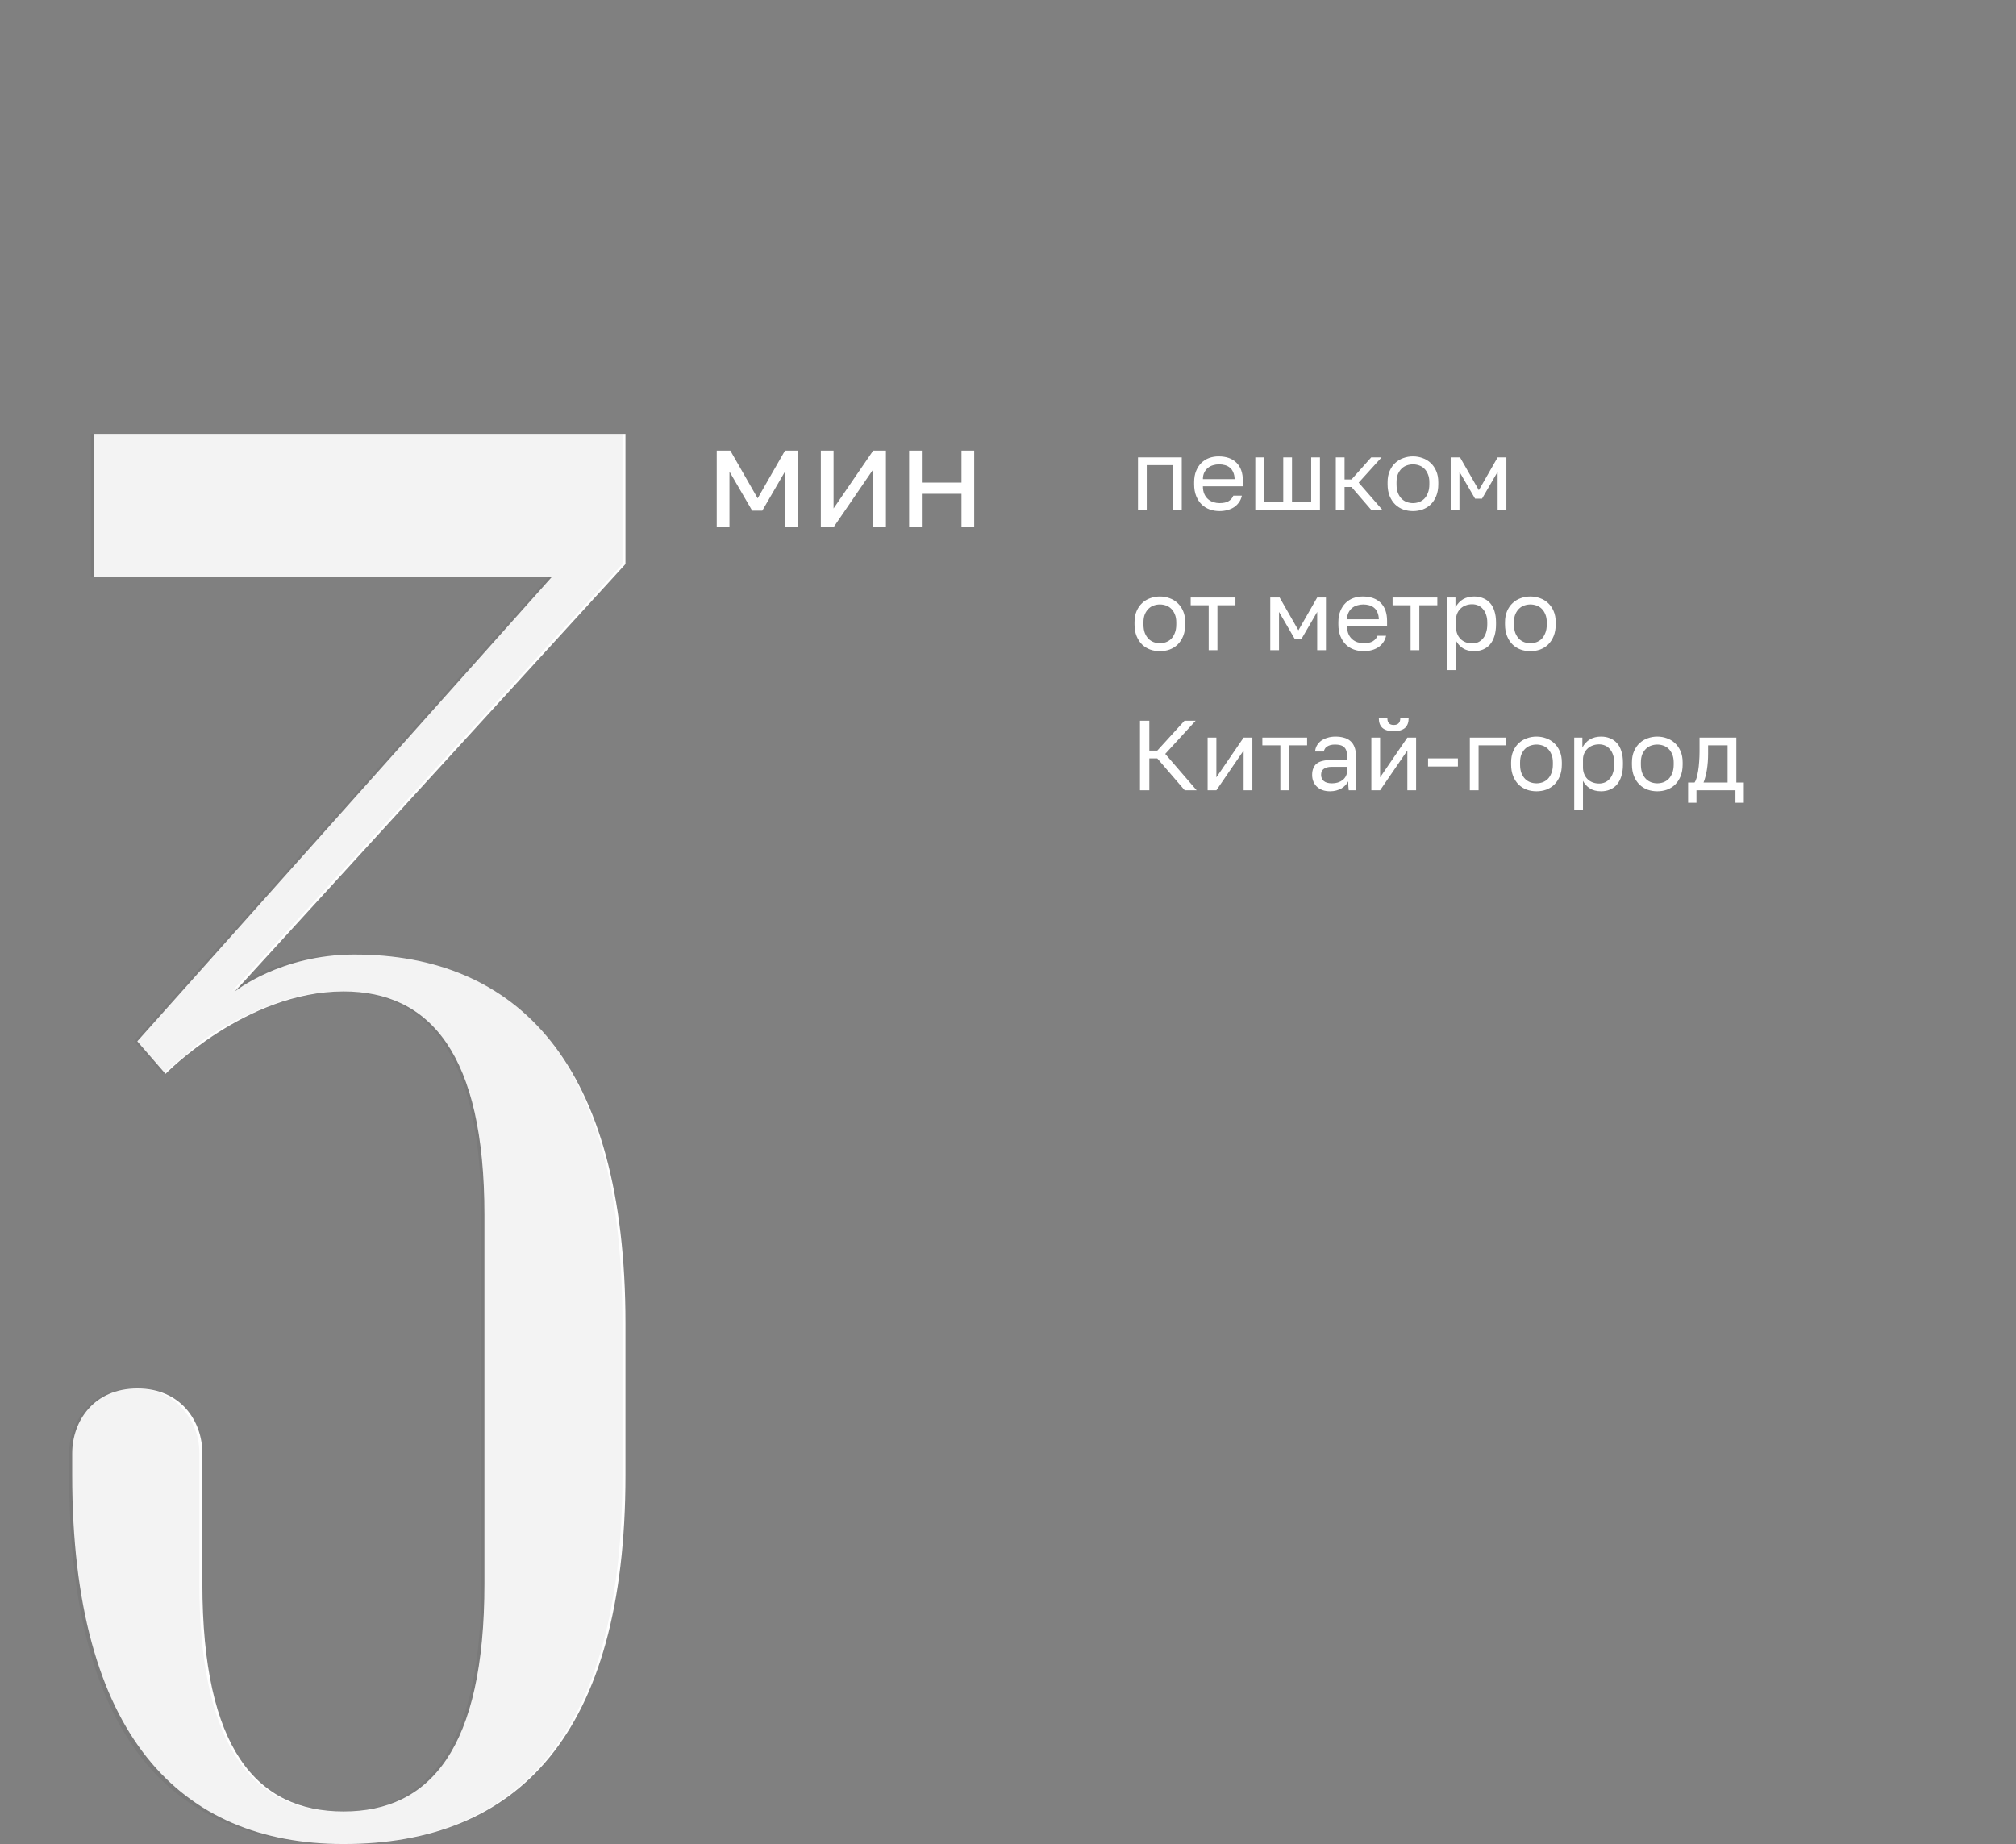 <svg width="445.996" height="408" viewBox="0 0 445.996 408" fill="none" xmlns="http://www.w3.org/2000/svg" xmlns:xlink="http://www.w3.org/1999/xlink">
	<rect x="0" y="0" width="445.996" height="408" fill="#808080" stroke="none"/>
	<desc>
			Created with Pixso.
	</desc>
	<defs/>
	<path id="пешком  от метро Китай-город" d="M251.756 112.86L251.756 101.2L261.436 101.2L261.436 112.86L259.5 112.86L259.5 102.916L253.692 102.916L253.692 112.86L251.756 112.86ZM269.788 113.08C269.039 113.08 268.328 112.963 267.654 112.728C266.979 112.493 266.385 112.134 265.871 111.65C265.358 111.151 264.948 110.528 264.639 109.78C264.332 109.032 264.177 108.152 264.177 107.14L264.177 106.7C264.177 105.732 264.324 104.896 264.617 104.192C264.911 103.473 265.299 102.879 265.784 102.41C266.282 101.926 266.854 101.567 267.5 101.332C268.159 101.097 268.849 100.98 269.568 100.98C271.284 100.98 272.611 101.449 273.549 102.388C274.488 103.327 274.957 104.654 274.957 106.37L274.957 107.602L266.113 107.602C266.113 108.277 266.224 108.856 266.444 109.34C266.664 109.809 266.949 110.191 267.302 110.484C267.654 110.777 268.042 110.99 268.467 111.122C268.908 111.254 269.348 111.32 269.788 111.32C270.668 111.32 271.342 111.173 271.811 110.88C272.296 110.587 272.64 110.183 272.845 109.67L274.737 109.67C274.62 110.227 274.408 110.719 274.099 111.144C273.806 111.569 273.44 111.929 273 112.222C272.574 112.501 272.083 112.713 271.526 112.86C270.983 113.007 270.404 113.08 269.788 113.08ZM266.113 106.018L273.132 106.018C273.117 105.417 273.014 104.911 272.823 104.5C272.647 104.075 272.405 103.737 272.098 103.488C271.789 103.224 271.423 103.033 270.997 102.916C270.587 102.799 270.147 102.74 269.677 102.74C269.223 102.74 268.783 102.806 268.358 102.938C267.932 103.055 267.551 103.253 267.214 103.532C266.891 103.796 266.627 104.133 266.422 104.544C266.216 104.955 266.113 105.446 266.113 106.018ZM277.709 112.86L277.709 101.2L279.645 101.2L279.645 111.144L283.891 111.144L283.891 101.2L285.827 101.2L285.827 111.144L290.073 111.144L290.073 101.2L292.009 101.2L292.009 112.86L277.709 112.86ZM295.52 112.86L295.52 101.2L297.456 101.2L297.456 106.084L298.996 106.084L303.352 101.2L305.64 101.2L300.58 106.788L305.86 112.86L303.396 112.86L298.996 107.756L297.456 107.756L297.456 112.86L295.52 112.86ZM312.584 113.08C311.836 113.08 311.125 112.963 310.45 112.728C309.776 112.479 309.182 112.112 308.668 111.628C308.155 111.129 307.744 110.506 307.436 109.758C307.128 109.01 306.974 108.137 306.974 107.14L306.974 106.7C306.974 105.747 307.128 104.918 307.436 104.214C307.744 103.495 308.155 102.901 308.668 102.432C309.182 101.948 309.776 101.589 310.45 101.354C311.125 101.105 311.836 100.98 312.584 100.98C313.332 100.98 314.044 101.105 314.718 101.354C315.393 101.589 315.987 101.948 316.5 102.432C317.014 102.901 317.424 103.495 317.732 104.214C318.04 104.918 318.194 105.747 318.194 106.7L318.194 107.14C318.194 108.137 318.04 109.01 317.732 109.758C317.424 110.506 317.014 111.129 316.5 111.628C315.987 112.112 315.393 112.479 314.718 112.728C314.044 112.963 313.332 113.08 312.584 113.08ZM312.584 111.32C313.024 111.32 313.464 111.247 313.904 111.1C314.344 110.939 314.733 110.697 315.07 110.374C315.408 110.037 315.679 109.604 315.884 109.076C316.104 108.548 316.214 107.903 316.214 107.14L316.214 106.7C316.214 105.996 316.104 105.395 315.884 104.896C315.679 104.397 315.408 103.987 315.07 103.664C314.733 103.341 314.344 103.107 313.904 102.96C313.464 102.813 313.024 102.74 312.584 102.74C312.144 102.74 311.704 102.813 311.264 102.96C310.824 103.107 310.436 103.341 310.098 103.664C309.761 103.987 309.482 104.397 309.262 104.896C309.057 105.395 308.954 105.996 308.954 106.7L308.954 107.14C308.954 107.903 309.057 108.548 309.262 109.076C309.482 109.604 309.761 110.037 310.098 110.374C310.436 110.697 310.824 110.939 311.264 111.1C311.704 111.247 312.144 111.32 312.584 111.32ZM320.936 112.86L320.936 101.2L323.004 101.2L327.162 108.46L331.32 101.2L333.256 101.2L333.256 112.86L331.32 112.86L331.32 104.39L327.866 110.33L326.326 110.33L322.872 104.39L322.872 112.86L320.936 112.86ZM256.596 144.08C255.848 144.08 255.137 143.963 254.462 143.728C253.787 143.479 253.193 143.112 252.68 142.628C252.167 142.129 251.756 141.506 251.448 140.758C251.14 140.01 250.986 139.137 250.986 138.14L250.986 137.7C250.986 136.747 251.14 135.918 251.448 135.214C251.756 134.495 252.167 133.901 252.68 133.432C253.193 132.948 253.787 132.589 254.462 132.354C255.137 132.105 255.848 131.98 256.596 131.98C257.344 131.98 258.055 132.105 258.73 132.354C259.405 132.589 259.999 132.948 260.512 133.432C261.025 133.901 261.436 134.495 261.744 135.214C262.052 135.918 262.206 136.747 262.206 137.7L262.206 138.14C262.206 139.137 262.052 140.01 261.744 140.758C261.436 141.506 261.025 142.129 260.512 142.628C259.999 143.112 259.405 143.479 258.73 143.728C258.055 143.963 257.344 144.08 256.596 144.08ZM256.596 142.32C257.036 142.32 257.476 142.247 257.916 142.1C258.356 141.939 258.745 141.697 259.082 141.374C259.419 141.037 259.691 140.604 259.896 140.076C260.116 139.548 260.226 138.903 260.226 138.14L260.226 137.7C260.226 136.996 260.116 136.395 259.896 135.896C259.691 135.397 259.419 134.987 259.082 134.664C258.745 134.341 258.356 134.107 257.916 133.96C257.476 133.813 257.036 133.74 256.596 133.74C256.156 133.74 255.716 133.813 255.276 133.96C254.836 134.107 254.447 134.341 254.11 134.664C253.773 134.987 253.494 135.397 253.274 135.896C253.069 136.395 252.966 136.996 252.966 137.7L252.966 138.14C252.966 138.903 253.069 139.548 253.274 140.076C253.494 140.604 253.773 141.037 254.11 141.374C254.447 141.697 254.836 141.939 255.276 142.1C255.716 142.247 256.156 142.32 256.596 142.32ZM267.395 143.86L267.395 133.916L263.413 133.916L263.413 132.2L273.313 132.2L273.313 133.916L269.331 133.916L269.331 143.86L267.395 143.86ZM281.018 143.86L281.018 132.2L283.086 132.2L287.244 139.46L291.402 132.2L293.338 132.2L293.338 143.86L291.402 143.86L291.402 135.39L287.948 141.33L286.408 141.33L282.954 135.39L282.954 143.86L281.018 143.86ZM301.692 144.08C300.944 144.08 300.232 143.963 299.558 143.728C298.883 143.493 298.289 143.134 297.776 142.65C297.262 142.151 296.852 141.528 296.544 140.78C296.236 140.032 296.082 139.152 296.082 138.14L296.082 137.7C296.082 136.732 296.228 135.896 296.522 135.192C296.815 134.473 297.204 133.879 297.688 133.41C298.186 132.926 298.758 132.567 299.404 132.332C300.064 132.097 300.753 131.98 301.472 131.98C303.188 131.98 304.515 132.449 305.454 133.388C306.392 134.327 306.862 135.654 306.862 137.37L306.862 138.602L298.018 138.602C298.018 139.277 298.128 139.856 298.348 140.34C298.568 140.809 298.854 141.191 299.206 141.484C299.558 141.777 299.946 141.99 300.372 142.122C300.812 142.254 301.252 142.32 301.692 142.32C302.572 142.32 303.246 142.173 303.716 141.88C304.2 141.587 304.544 141.183 304.75 140.67L306.642 140.67C306.524 141.227 306.312 141.719 306.004 142.144C305.71 142.569 305.344 142.929 304.904 143.222C304.478 143.501 303.987 143.713 303.43 143.86C302.887 144.007 302.308 144.08 301.692 144.08ZM298.018 137.018L305.036 137.018C305.021 136.417 304.918 135.911 304.728 135.5C304.552 135.075 304.31 134.737 304.002 134.488C303.694 134.224 303.327 134.033 302.902 133.916C302.491 133.799 302.051 133.74 301.582 133.74C301.127 133.74 300.687 133.806 300.262 133.938C299.836 134.055 299.455 134.253 299.118 134.532C298.795 134.796 298.531 135.133 298.326 135.544C298.12 135.955 298.018 136.446 298.018 137.018ZM312.061 143.86L312.061 133.916L308.079 133.916L308.079 132.2L317.979 132.2L317.979 133.916L313.997 133.916L313.997 143.86L312.061 143.86ZM320.184 148.26L320.184 132.2L321.988 132.2L321.988 134.4C322.193 134.004 322.435 133.659 322.714 133.366C322.992 133.058 323.308 132.801 323.66 132.596C324.012 132.391 324.393 132.237 324.804 132.134C325.214 132.031 325.654 131.98 326.124 131.98C326.857 131.98 327.517 132.105 328.104 132.354C328.705 132.589 329.219 132.948 329.644 133.432C330.069 133.901 330.392 134.495 330.612 135.214C330.846 135.918 330.964 136.747 330.964 137.7L330.964 138.14C330.964 139.123 330.846 139.988 330.612 140.736C330.377 141.484 330.047 142.107 329.622 142.606C329.197 143.09 328.683 143.457 328.082 143.706C327.495 143.955 326.842 144.08 326.124 144.08C325.126 144.08 324.29 143.86 323.616 143.42C322.956 142.98 322.457 142.43 322.12 141.77L322.12 148.26L320.184 148.26ZM325.684 142.364C326.153 142.364 326.593 142.276 327.004 142.1C327.414 141.909 327.766 141.638 328.06 141.286C328.368 140.934 328.602 140.494 328.764 139.966C328.94 139.438 329.028 138.829 329.028 138.14L329.028 137.7C329.028 137.055 328.94 136.49 328.764 136.006C328.602 135.507 328.368 135.089 328.06 134.752C327.766 134.4 327.414 134.136 327.004 133.96C326.593 133.784 326.153 133.696 325.684 133.696C325.156 133.696 324.672 133.784 324.232 133.96C323.792 134.121 323.418 134.356 323.11 134.664C322.802 134.957 322.56 135.309 322.384 135.72C322.208 136.131 322.12 136.571 322.12 137.04L322.12 138.8C322.12 139.328 322.208 139.812 322.384 140.252C322.56 140.692 322.802 141.066 323.11 141.374C323.418 141.682 323.792 141.924 324.232 142.1C324.672 142.276 325.156 142.364 325.684 142.364ZM338.559 144.08C337.811 144.08 337.1 143.963 336.425 143.728C335.75 143.479 335.156 143.112 334.643 142.628C334.13 142.129 333.719 141.506 333.411 140.758C333.103 140.01 332.949 139.137 332.949 138.14L332.949 137.7C332.949 136.747 333.103 135.918 333.411 135.214C333.719 134.495 334.13 133.901 334.643 133.432C335.156 132.948 335.75 132.589 336.425 132.354C337.1 132.105 337.811 131.98 338.559 131.98C339.307 131.98 340.018 132.105 340.693 132.354C341.368 132.589 341.962 132.948 342.475 133.432C342.988 133.901 343.399 134.495 343.707 135.214C344.015 135.918 344.169 136.747 344.169 137.7L344.169 138.14C344.169 139.137 344.015 140.01 343.707 140.758C343.399 141.506 342.988 142.129 342.475 142.628C341.962 143.112 341.368 143.479 340.693 143.728C340.018 143.963 339.307 144.08 338.559 144.08ZM338.559 142.32C338.999 142.32 339.439 142.247 339.879 142.1C340.319 141.939 340.708 141.697 341.045 141.374C341.382 141.037 341.654 140.604 341.859 140.076C342.079 139.548 342.189 138.903 342.189 138.14L342.189 137.7C342.189 136.996 342.079 136.395 341.859 135.896C341.654 135.397 341.382 134.987 341.045 134.664C340.708 134.341 340.319 134.107 339.879 133.96C339.439 133.813 338.999 133.74 338.559 133.74C338.119 133.74 337.679 133.813 337.239 133.96C336.799 134.107 336.41 134.341 336.073 134.664C335.736 134.987 335.457 135.397 335.237 135.896C335.032 136.395 334.929 136.996 334.929 137.7L334.929 138.14C334.929 138.903 335.032 139.548 335.237 140.076C335.457 140.604 335.736 141.037 336.073 141.374C336.41 141.697 336.799 141.939 337.239 142.1C337.679 142.247 338.119 142.32 338.559 142.32ZM252.196 174.86L252.196 159.46L254.264 159.46L254.264 166.082L256.024 166.082L262.052 159.46L264.516 159.46L257.784 166.808L264.736 174.86L262.096 174.86L256.024 167.798L254.264 167.798L254.264 174.86L252.196 174.86ZM267.16 174.86L267.16 163.2L269.096 163.2L269.096 172L275.124 163.2L277.06 163.2L277.06 174.86L275.124 174.86L275.124 166.06L269.096 174.86L267.16 174.86ZM283.25 174.86L283.25 164.916L279.268 164.916L279.268 163.2L289.168 163.2L289.168 164.916L285.186 164.916L285.186 174.86L283.25 174.86ZM294.266 175.08C293.635 175.08 293.07 174.992 292.572 174.816C292.073 174.625 291.655 174.369 291.318 174.046C290.98 173.723 290.724 173.342 290.548 172.902C290.372 172.462 290.284 171.978 290.284 171.45C290.284 170.878 290.372 170.387 290.548 169.976C290.724 169.551 290.973 169.206 291.296 168.942C291.633 168.678 292.051 168.487 292.55 168.37C293.048 168.238 293.613 168.172 294.244 168.172L298.028 168.172L298.028 167.38C298.028 166.881 297.969 166.463 297.852 166.126C297.749 165.789 297.58 165.517 297.346 165.312C297.126 165.107 296.847 164.96 296.51 164.872C296.172 164.784 295.784 164.74 295.344 164.74C294.933 164.74 294.574 164.784 294.266 164.872C293.972 164.96 293.723 165.077 293.518 165.224C293.327 165.356 293.18 165.517 293.078 165.708C292.975 165.884 292.909 166.075 292.88 166.28L290.944 166.28C290.973 165.811 291.098 165.378 291.318 164.982C291.552 164.571 291.86 164.219 292.242 163.926C292.638 163.633 293.107 163.405 293.65 163.244C294.192 163.068 294.794 162.98 295.454 162.98C296.143 162.98 296.766 163.061 297.324 163.222C297.881 163.369 298.35 163.611 298.732 163.948C299.128 164.285 299.428 164.718 299.634 165.246C299.854 165.774 299.964 166.412 299.964 167.16L299.964 171.89C299.964 172.506 299.964 173.049 299.964 173.518C299.978 173.973 300.015 174.42 300.074 174.86L298.38 174.86C298.336 174.523 298.306 174.207 298.292 173.914C298.277 173.606 298.27 173.261 298.27 172.88C298.123 173.188 297.918 173.474 297.654 173.738C297.404 174.002 297.111 174.237 296.774 174.442C296.436 174.633 296.055 174.787 295.63 174.904C295.204 175.021 294.75 175.08 294.266 175.08ZM294.684 173.32C295.138 173.32 295.564 173.261 295.96 173.144C296.37 173.012 296.73 172.829 297.038 172.594C297.346 172.345 297.588 172.044 297.764 171.692C297.94 171.325 298.028 170.915 298.028 170.46L298.028 169.668L294.574 169.668C293.855 169.668 293.29 169.815 292.88 170.108C292.469 170.387 292.264 170.834 292.264 171.45C292.264 171.993 292.454 172.44 292.836 172.792C293.232 173.144 293.848 173.32 294.684 173.32ZM303.383 174.86L303.383 163.2L305.319 163.2L305.319 172L311.347 163.2L313.283 163.2L313.283 174.86L311.347 174.86L311.347 166.06L305.319 174.86L303.383 174.86ZM308.333 161.77C307.761 161.77 307.262 161.711 306.837 161.594C306.426 161.462 306.089 161.279 305.825 161.044C305.561 160.795 305.363 160.494 305.231 160.142C305.099 159.775 305.033 159.365 305.033 158.91L306.925 158.91C306.925 159.409 307.042 159.783 307.277 160.032C307.512 160.281 307.864 160.406 308.333 160.406C308.817 160.406 309.176 160.281 309.411 160.032C309.66 159.783 309.785 159.409 309.785 158.91L311.633 158.91C311.633 159.365 311.567 159.775 311.435 160.142C311.303 160.494 311.105 160.795 310.841 161.044C310.577 161.279 310.232 161.462 309.807 161.594C309.396 161.711 308.905 161.77 308.333 161.77ZM315.931 169.602L315.931 167.798L322.531 167.798L322.531 169.602L315.931 169.602ZM325.168 174.86L325.168 163.2L333.088 163.2L333.088 164.916L327.104 164.916L327.104 174.86L325.168 174.86ZM339.913 175.08C339.164 175.08 338.453 174.963 337.779 174.728C337.104 174.479 336.51 174.112 335.996 173.628C335.483 173.129 335.073 172.506 334.764 171.758C334.456 171.01 334.302 170.137 334.302 169.14L334.302 168.7C334.302 167.747 334.456 166.918 334.764 166.214C335.073 165.495 335.483 164.901 335.996 164.432C336.51 163.948 337.104 163.589 337.779 163.354C338.453 163.105 339.164 162.98 339.913 162.98C340.66 162.98 341.372 163.105 342.047 163.354C342.721 163.589 343.315 163.948 343.828 164.432C344.342 164.901 344.753 165.495 345.06 166.214C345.368 166.918 345.522 167.747 345.522 168.7L345.522 169.14C345.522 170.137 345.368 171.01 345.06 171.758C344.753 172.506 344.342 173.129 343.828 173.628C343.315 174.112 342.721 174.479 342.047 174.728C341.372 174.963 340.66 175.08 339.913 175.08ZM339.913 173.32C340.353 173.32 340.793 173.247 341.232 173.1C341.672 172.939 342.061 172.697 342.398 172.374C342.736 172.037 343.007 171.604 343.212 171.076C343.432 170.548 343.543 169.903 343.543 169.14L343.543 168.7C343.543 167.996 343.432 167.395 343.212 166.896C343.007 166.397 342.736 165.987 342.398 165.664C342.061 165.341 341.672 165.107 341.232 164.96C340.793 164.813 340.353 164.74 339.913 164.74C339.473 164.74 339.033 164.813 338.592 164.96C338.152 165.107 337.764 165.341 337.427 165.664C337.089 165.987 336.81 166.397 336.591 166.896C336.385 167.395 336.283 167.996 336.283 168.7L336.283 169.14C336.283 169.903 336.385 170.548 336.591 171.076C336.81 171.604 337.089 172.037 337.427 172.374C337.764 172.697 338.152 172.939 338.592 173.1C339.033 173.247 339.473 173.32 339.913 173.32ZM348.264 179.26L348.264 163.2L350.068 163.2L350.068 165.4C350.273 165.004 350.515 164.659 350.794 164.366C351.073 164.058 351.388 163.801 351.74 163.596C352.092 163.391 352.473 163.237 352.884 163.134C353.295 163.031 353.735 162.98 354.204 162.98C354.937 162.98 355.597 163.105 356.184 163.354C356.785 163.589 357.299 163.948 357.724 164.432C358.149 164.901 358.472 165.495 358.692 166.214C358.927 166.918 359.044 167.747 359.044 168.7L359.044 169.14C359.044 170.123 358.927 170.988 358.692 171.736C358.457 172.484 358.127 173.107 357.702 173.606C357.277 174.09 356.763 174.457 356.162 174.706C355.575 174.955 354.923 175.08 354.204 175.08C353.207 175.08 352.371 174.86 351.696 174.42C351.036 173.98 350.537 173.43 350.2 172.77L350.2 179.26L348.264 179.26ZM353.764 173.364C354.233 173.364 354.673 173.276 355.084 173.1C355.495 172.909 355.847 172.638 356.14 172.286C356.448 171.934 356.683 171.494 356.844 170.966C357.02 170.438 357.108 169.829 357.108 169.14L357.108 168.7C357.108 168.055 357.02 167.49 356.844 167.006C356.683 166.507 356.448 166.089 356.14 165.752C355.847 165.4 355.495 165.136 355.084 164.96C354.673 164.784 354.233 164.696 353.764 164.696C353.236 164.696 352.752 164.784 352.312 164.96C351.872 165.121 351.498 165.356 351.19 165.664C350.882 165.957 350.64 166.309 350.464 166.72C350.288 167.131 350.2 167.571 350.2 168.04L350.2 169.8C350.2 170.328 350.288 170.812 350.464 171.252C350.64 171.692 350.882 172.066 351.19 172.374C351.498 172.682 351.872 172.924 352.312 173.1C352.752 173.276 353.236 173.364 353.764 173.364ZM366.639 175.08C365.891 175.08 365.18 174.963 364.505 174.728C363.83 174.479 363.236 174.112 362.723 173.628C362.21 173.129 361.799 172.506 361.491 171.758C361.183 171.01 361.029 170.137 361.029 169.14L361.029 168.7C361.029 167.747 361.183 166.918 361.491 166.214C361.799 165.495 362.21 164.901 362.723 164.432C363.236 163.948 363.83 163.589 364.505 163.354C365.18 163.105 365.891 162.98 366.639 162.98C367.387 162.98 368.098 163.105 368.773 163.354C369.448 163.589 370.042 163.948 370.555 164.432C371.068 164.901 371.479 165.495 371.787 166.214C372.095 166.918 372.249 167.747 372.249 168.7L372.249 169.14C372.249 170.137 372.095 171.01 371.787 171.758C371.479 172.506 371.068 173.129 370.555 173.628C370.042 174.112 369.448 174.479 368.773 174.728C368.098 174.963 367.387 175.08 366.639 175.08ZM366.639 173.32C367.079 173.32 367.519 173.247 367.959 173.1C368.399 172.939 368.788 172.697 369.125 172.374C369.462 172.037 369.734 171.604 369.939 171.076C370.159 170.548 370.269 169.903 370.269 169.14L370.269 168.7C370.269 167.996 370.159 167.395 369.939 166.896C369.734 166.397 369.462 165.987 369.125 165.664C368.788 165.341 368.399 165.107 367.959 164.96C367.519 164.813 367.079 164.74 366.639 164.74C366.199 164.74 365.759 164.813 365.319 164.96C364.879 165.107 364.49 165.341 364.153 165.664C363.816 165.987 363.537 166.397 363.317 166.896C363.112 167.395 363.009 167.996 363.009 168.7L363.009 169.14C363.009 169.903 363.112 170.548 363.317 171.076C363.537 171.604 363.816 172.037 364.153 172.374C364.49 172.697 364.879 172.939 365.319 173.1C365.759 173.247 366.199 173.32 366.639 173.32ZM373.456 177.61L373.456 173.144L374.886 173.144C375.047 172.924 375.194 172.587 375.326 172.132C375.458 171.677 375.575 171.142 375.678 170.526C375.78 169.91 375.854 169.243 375.898 168.524C375.956 167.791 375.986 167.043 375.986 166.28L375.986 163.2L384.126 163.2L384.126 173.144L385.776 173.144L385.776 177.61L383.928 177.61L383.928 174.86L375.304 174.86L375.304 177.61L373.456 177.61ZM376.866 173.144L382.19 173.144L382.19 164.916L377.878 164.916L377.878 166.72C377.878 167.336 377.856 167.952 377.812 168.568C377.768 169.169 377.702 169.749 377.614 170.306C377.526 170.849 377.416 171.362 377.284 171.846C377.166 172.33 377.027 172.763 376.866 173.144Z" fill="#FFFFFF" fill-opacity="1" fill-rule="evenodd"/>
	<path id="мин" d="M158.56 116.66L158.56 99.7L161.568 99.7L167.616 110.26L173.664 99.7L176.48 99.7L176.48 116.66L173.664 116.66L173.664 104.34L168.64 112.98L166.4 112.98L161.376 104.34L161.376 116.66L158.56 116.66ZM181.591 116.66L181.591 99.7L184.407 99.7L184.407 112.5L193.175 99.7L195.991 99.7L195.991 116.66L193.175 116.66L193.175 103.86L184.407 116.66L181.591 116.66ZM201.122 116.66L201.122 99.7L203.939 99.7L203.939 106.772L212.706 106.772L212.706 99.7L215.522 99.7L215.522 116.66L212.706 116.66L212.706 109.268L203.939 109.268L203.939 116.66L201.122 116.66Z" fill="#FFFFFF" fill-opacity="1" fill-rule="evenodd"/>
	<path id="3" d="M15.97 321.6C15.97 314.4 20.77 307.2 30.37 307.2C39.97 307.2 44.77 314.4 44.77 321.6C44.77 321.6 44.77 350.4 44.77 350.4C44.77 386.88 56.77 400.8 75.97 400.8C95.17 400.8 107.17 386.88 107.17 350.4L107.17 268.8C107.17 233.28 95.17 219.36 75.97 219.36C54.37 219.36 36.61 237.6 36.61 237.6L30.37 230.4L122.05 127.68L20.77 127.68L20.77 96L138.37 96L138.37 124.8L51.97 219.36C51.97 219.36 62.05 211.2 78.37 211.2C114.37 211.2 138.37 235.2 138.37 292.8L138.37 326.4C138.37 384 114.37 408 75.97 408C39.97 408 15.97 384 15.97 326.4C15.97 326.4 15.97 321.6 15.97 321.6Z" fill="#FFFFFF" fill-opacity="1" fill-rule="evenodd"/>
	<path id="3" d="M15.306 321.6C15.306 317.76 16.586 314.4 19.146 311.52C21.706 308.64 25.226 307.2 29.706 307.2C34.186 307.2 37.706 308.64 40.266 311.52C42.826 314.4 44.106 317.76 44.106 321.6L44.106 350.4C44.106 384 54.506 400.8 75.306 400.8C96.106 400.8 106.506 384 106.506 350.4L106.506 268.8C106.506 235.84 96.106 219.36 75.306 219.36C68.906 219.36 62.346 220.96 55.626 224.16C49.226 227.04 44.426 230.08 41.226 233.28L35.946 237.6L29.706 230.4L121.386 127.68L20.106 127.68L20.106 96L137.706 96L137.706 124.8L51.306 219.36C58.026 213.92 66.826 211.2 77.706 211.2C117.706 211.2 137.706 238.4 137.706 292.8L137.706 326.4C137.706 380.8 116.906 408 75.306 408C35.306 408 15.306 380.8 15.306 326.4L15.306 321.6Z" fill="#000000" fill-opacity="0.05" fill-rule="evenodd"/>
</svg>
